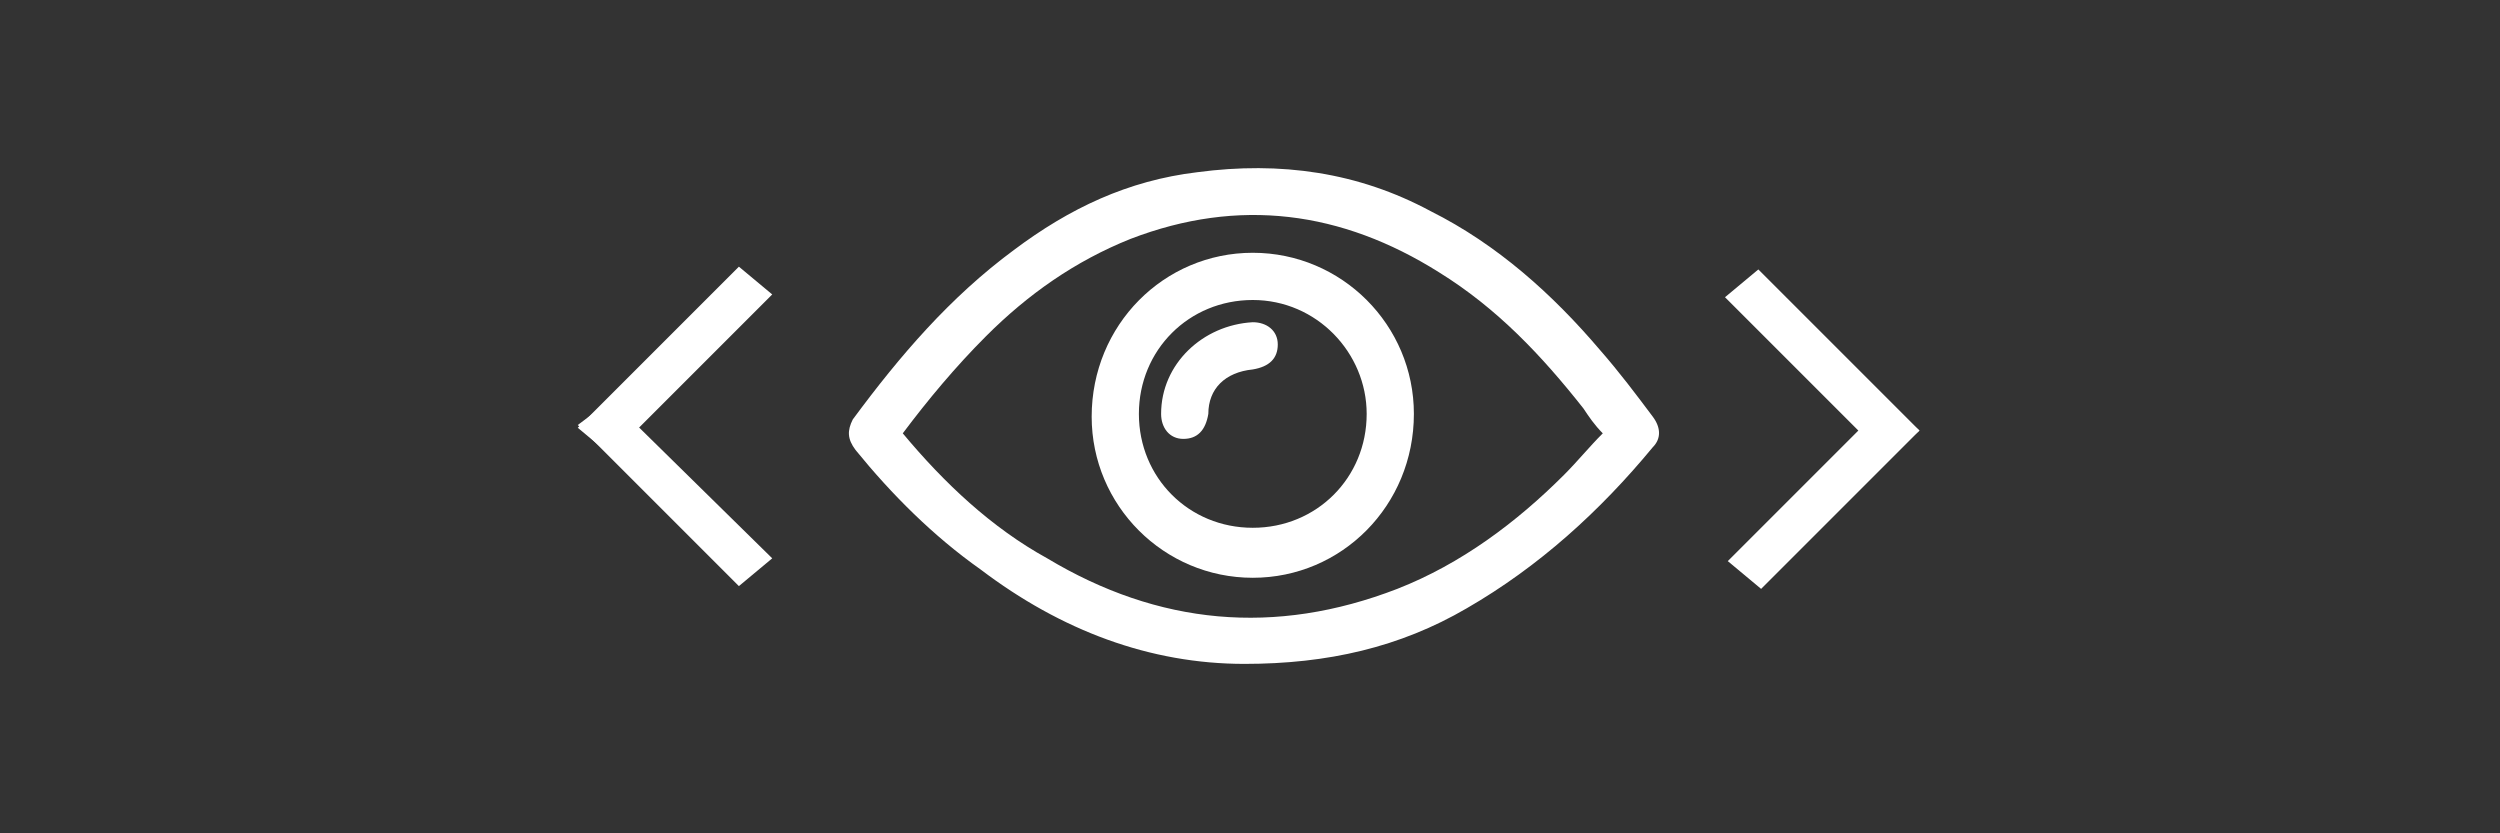 <?xml version="1.0" encoding="utf-8"?>
<!-- Generator: Adobe Illustrator 18.0.0, SVG Export Plug-In . SVG Version: 6.00 Build 0)  -->
<!DOCTYPE svg PUBLIC "-//W3C//DTD SVG 1.1//EN" "http://www.w3.org/Graphics/SVG/1.1/DTD/svg11.dtd">
<svg version="1.1" id="Слой_1" xmlns="http://www.w3.org/2000/svg" xmlns:xlink="http://www.w3.org/1999/xlink" x="0px" y="0px"
	 width="90px" height="30px" viewBox="-42 -14.8 90 30" enable-background="new -42 -14.8 90 30" xml:space="preserve">
<rect x="-42" y="-14.8" width="90" height="30" fill="#333333" stroke="none"/>
<g>
	<g>
		<path fill="#FFFFFF" d="M2.8,9.1c-3.4,0-6.6-1.2-9.5-3.4C-8.4,4.5-9.9,3-11.2,1.4c-0.3-0.4-0.3-0.7-0.1-1.1
			C-9.6-2-7.8-4.1-5.5-5.8c2-1.5,4.1-2.5,6.6-2.8c3-0.4,5.8,0,8.4,1.4c2.4,1.2,4.4,3,6.1,5c0.7,0.8,1.3,1.6,1.9,2.4
			c0.3,0.4,0.3,0.8,0,1.1c-1.9,2.3-4.1,4.3-6.7,5.8C8.4,8.5,5.8,9.1,2.8,9.1z M-9.5,0.8C-9.5,0.8-9.4,0.8-9.5,0.8
			c1.5,1.8,3.2,3.4,5.2,4.5c4,2.4,8.2,2.8,12.6,1.1c2.3-0.9,4.3-2.4,6-4.1c0.5-0.5,0.9-1,1.4-1.5c-0.3-0.3-0.5-0.6-0.7-0.9
			C13.5-2,11.9-3.7,9.8-5C6.3-7.2,2.6-7.7-1.3-6.2c-2,0.8-3.7,2-5.2,3.5C-7.6-1.6-8.6-0.4-9.5,0.8z"/>
		<path fill="#FFFFFF" d="M3.1-5.7c3.2,0,5.8,2.6,5.8,5.8C8.9,3.4,6.3,6,3.1,6c-3.2,0-5.8-2.6-5.8-5.8C-2.7-3.1-0.1-5.7,3.1-5.7z
			 M3.1-4C0.8-4-1-2.2-1,0.1c0,2.3,1.8,4.1,4.1,4.1c2.3,0,4.1-1.8,4.1-4.1C7.2-2.1,5.4-4,3.1-4z"/>
		<path fill="#FFFFFF" d="M-0.2,0.1c0-1.8,1.5-3.2,3.3-3.3C3.6-3.2,4-2.9,4-2.4c0,0.5-0.3,0.8-0.9,0.9c-1,0.1-1.6,0.7-1.6,1.6
			C1.4,0.7,1.1,1,0.6,1C0.1,1-0.2,0.6-0.2,0.1z"/>
	</g>
	<g>
		<g>
			<polygon fill="#FFFFFF" points="-20,-0.4 -21.2,0.5 -15.4,6.3 -14.2,5.3 			"/>
		</g>
		<g>
			<polygon fill="#FFFFFF" points="-20,1.6 -21.2,0.6 -15.4,-5.2 -14.2,-4.2 			"/>
		</g>
	</g>
	<g>
		<g>
			<polygon fill="#FFFFFF" points="20.2,5.4 21.4,6.4 27.1,0.7 25.9,-0.3 			"/>
		</g>
		<g>
			<polygon fill="#FFFFFF" points="20.1,-4.1 21.3,-5.1 27.1,0.7 25.9,1.7 			"/>
		</g>
	</g>
</g>
</svg>
